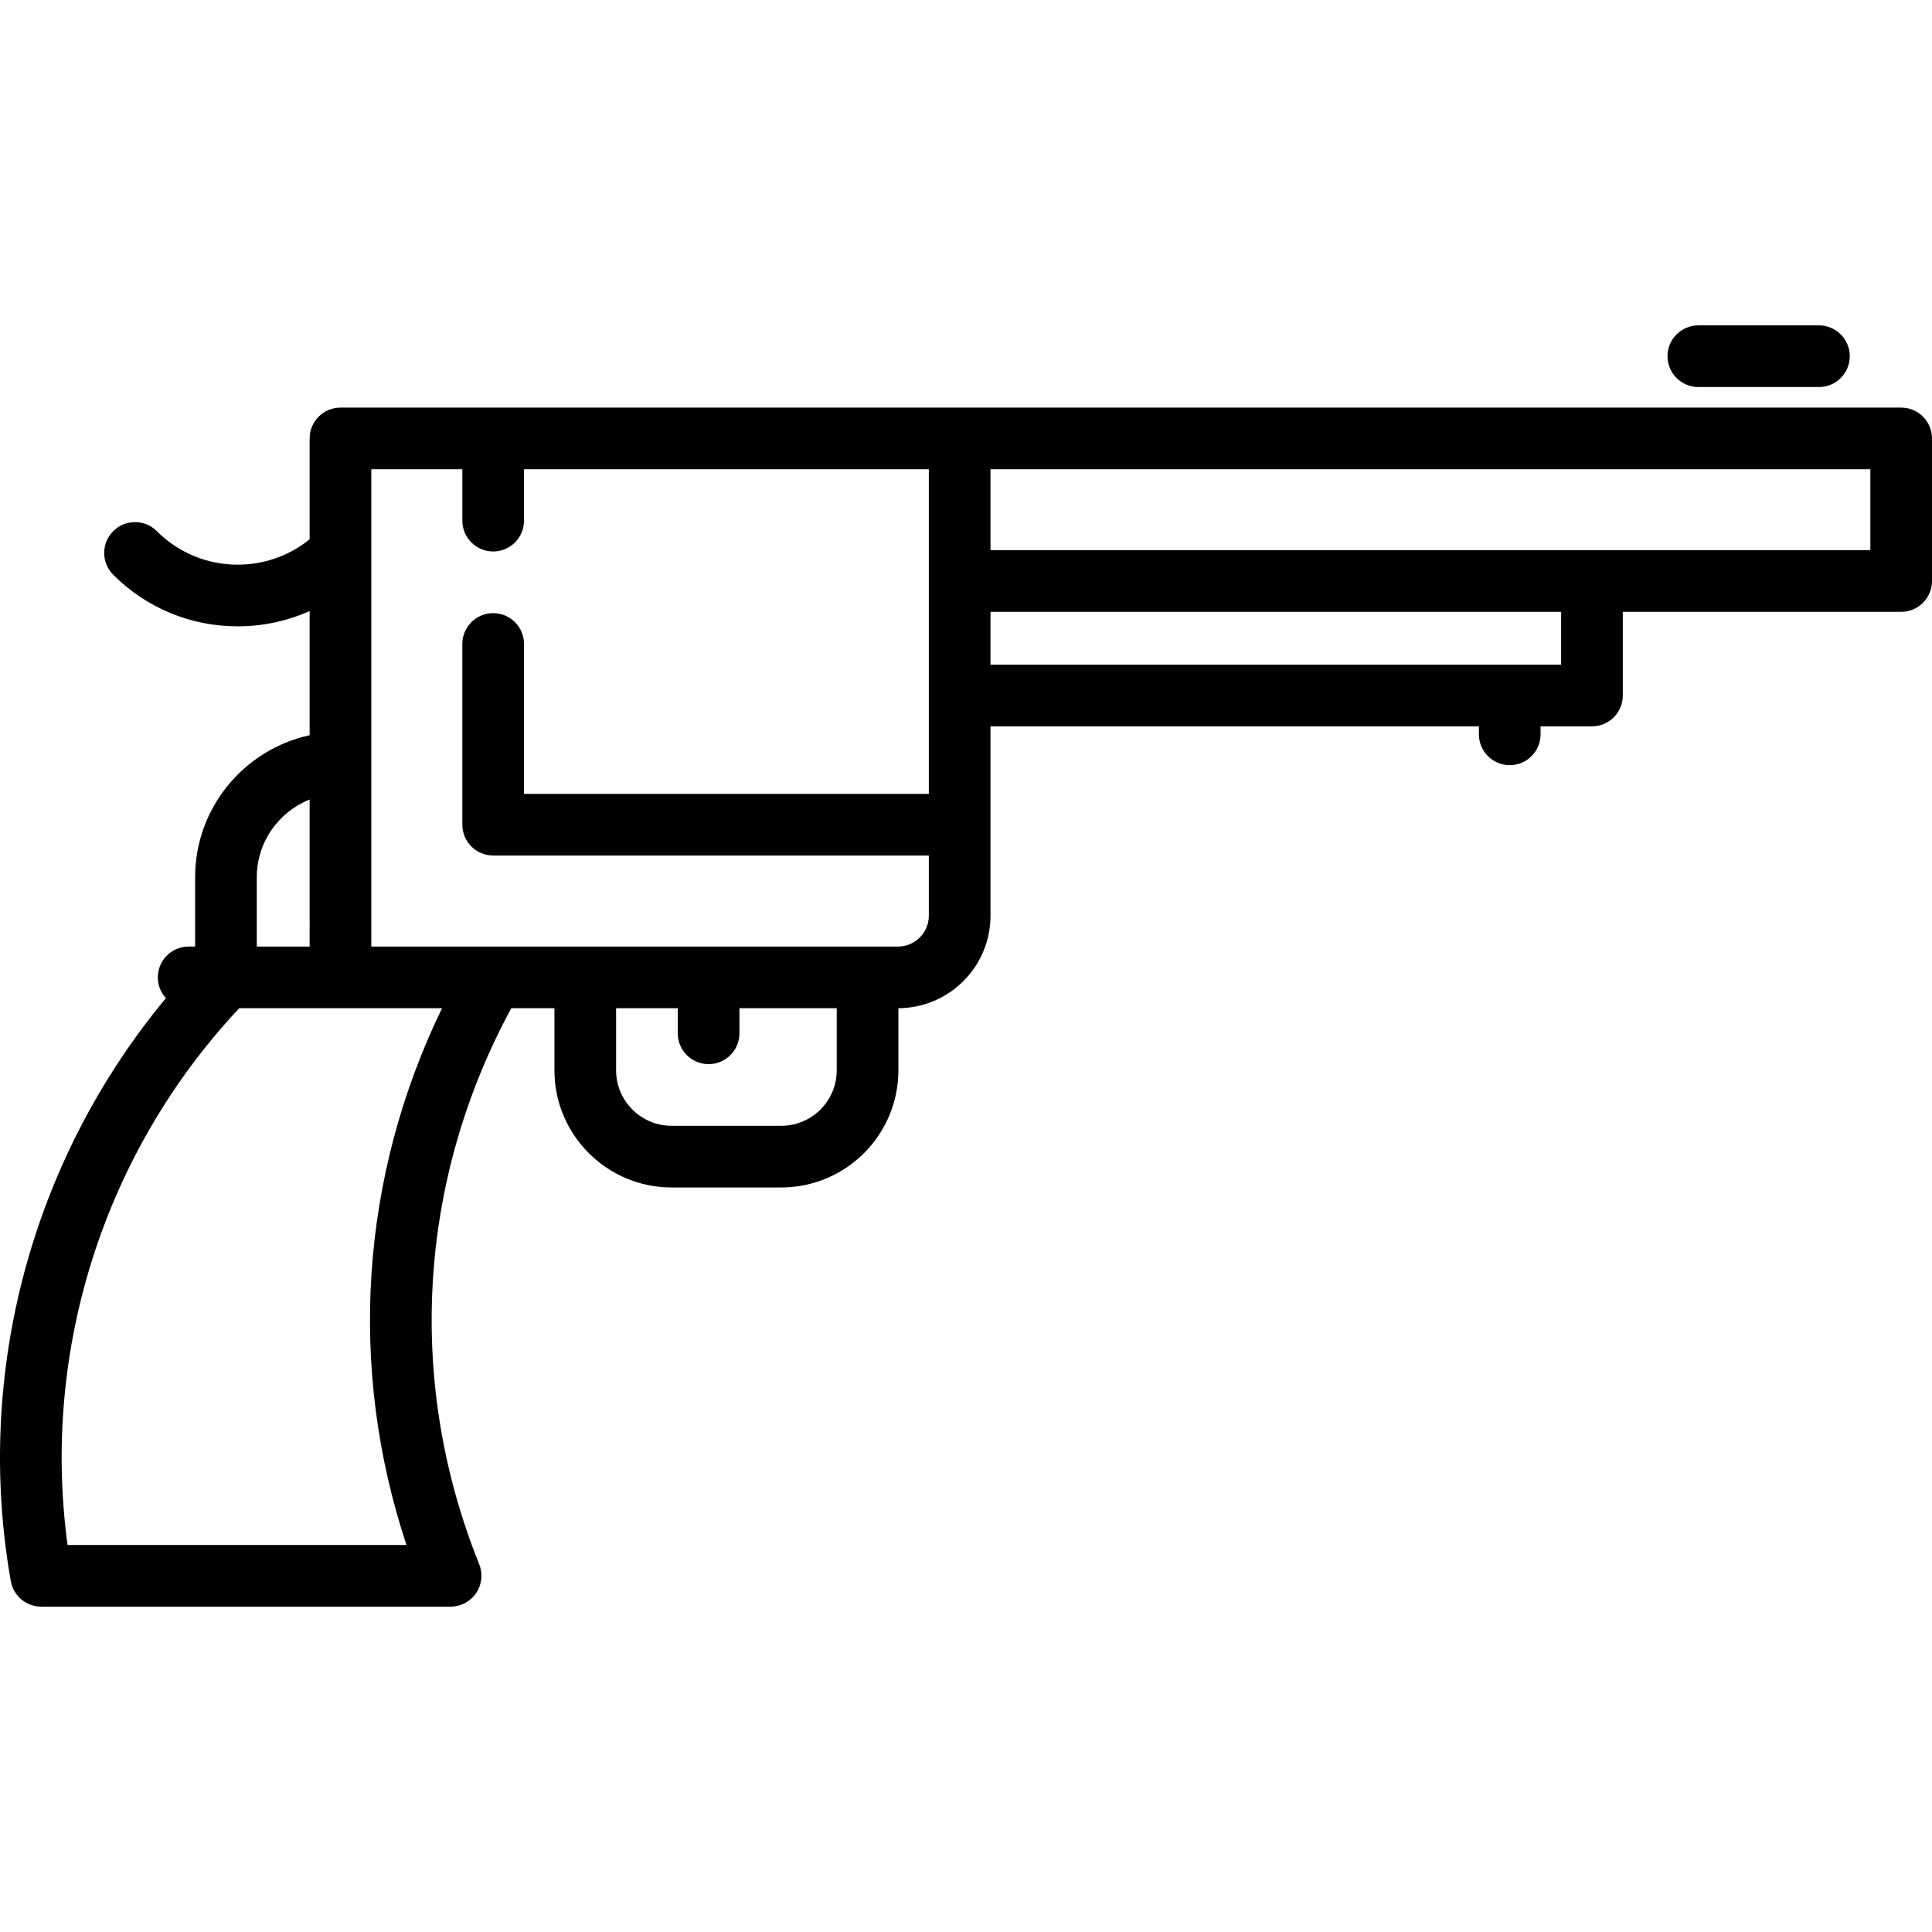 <?xml version="1.0" encoding="iso-8859-1"?>
<!-- Generator: Adobe Illustrator 19.0.0, SVG Export Plug-In . SVG Version: 6.00 Build 0)  -->
<svg version="1.1" id="Capa_1" xmlns="http://www.w3.org/2000/svg" xmlns:xlink="http://www.w3.org/1999/xlink" x="0px" y="0px"
	 viewBox="0 0 469.952 469.952" style="enable-background:new 0 0 469.952 469.952;" xml:space="preserve">
<g>
	<path d="M462.452,99.146H82.819c-4.142,0-7.5,3.358-7.5,7.5v24.528c-4.937,4.002-11.045,6.179-17.488,6.179
		c-7.436,0-14.427-2.896-19.685-8.154c-2.929-2.929-7.678-2.929-10.606,0c-2.929,2.929-2.929,7.678,0,10.607
		c8.091,8.091,18.849,12.547,30.291,12.547c6.129,0,12.057-1.29,17.488-3.721v30.21c-15.905,3.45-27.857,17.626-27.857,34.549
		v16.854H45.89c-4.142,0-7.5,3.358-7.5,7.5c0,1.948,0.749,3.716,1.966,5.049C7.767,282.023-6.287,334.043,2.629,384.608
		c0.632,3.584,3.747,6.198,7.386,6.198h99.594c2.491,0,4.82-1.237,6.215-3.302s1.673-4.687,0.743-6.998
		c-17.811-44.268-14.927-93.318,7.799-135.26h10.499v15.102c0,15.715,12.785,28.5,28.5,28.5h26.667c15.715,0,28.5-12.785,28.5-28.5
		v-15.104c12.362-0.053,22.404-10.123,22.404-22.498v-46.064h118.803v1.943c0,4.142,3.357,7.5,7.5,7.5s7.5-3.358,7.5-7.5v-1.943
		h12.5c4.143,0,7.5-3.358,7.5-7.5v-20.357h67.714c4.143,0,7.5-3.358,7.5-7.5v-34.678C469.952,102.504,466.595,99.146,462.452,99.146
		z M240.936,161.682v-12.857h138.803v12.857H240.936z M218.435,230.246H90.319v-95.74c0-0.005,0-20.36,0-20.36h22.143v12.5
		c0,4.142,3.358,7.5,7.5,7.5c4.143,0,7.5-3.358,7.5-7.5v-12.5h98.473v78.957h-98.473v-36.457c0-4.142-3.357-7.5-7.499-7.5
		c-4.143,0-7.501,3.358-7.501,7.5v43.957c0,4.142,3.358,7.5,7.5,7.5h105.973v14.643
		C225.935,226.881,222.571,230.246,218.435,230.246z M98.873,375.806H16.435c-6.43-47.385,8.934-95.556,41.752-130.56h49.333
		C87.648,286.217,84.548,332.67,98.873,375.806z M75.319,230.246H62.462v-16.854c0-8.575,5.337-15.913,12.857-18.907V230.246z
		 M454.952,133.824H240.936v-19.678h214.017V133.824z M190.032,273.848h-26.667c-7.444,0-13.5-6.056-13.5-13.5v-15.102h15v6.102
		c0,4.142,3.358,7.5,7.5,7.5s7.5-3.358,7.5-7.5v-6.102h23.667v15.102C203.532,267.791,197.476,273.848,190.032,273.848z"/>
	<path d="M413.119,94.146h29.333c4.143,0,7.5-3.358,7.5-7.5s-3.357-7.5-7.5-7.5h-29.333c-4.143,0-7.5,3.358-7.5,7.5
		S408.977,94.146,413.119,94.146z"/>
</g>
<g>
</g>
<g>
</g>
<g>
</g>
<g>
</g>
<g>
</g>
<g>
</g>
<g>
</g>
<g>
</g>
<g>
</g>
<g>
</g>
<g>
</g>
<g>
</g>
<g>
</g>
<g>
</g>
<g>
</g>
</svg>
